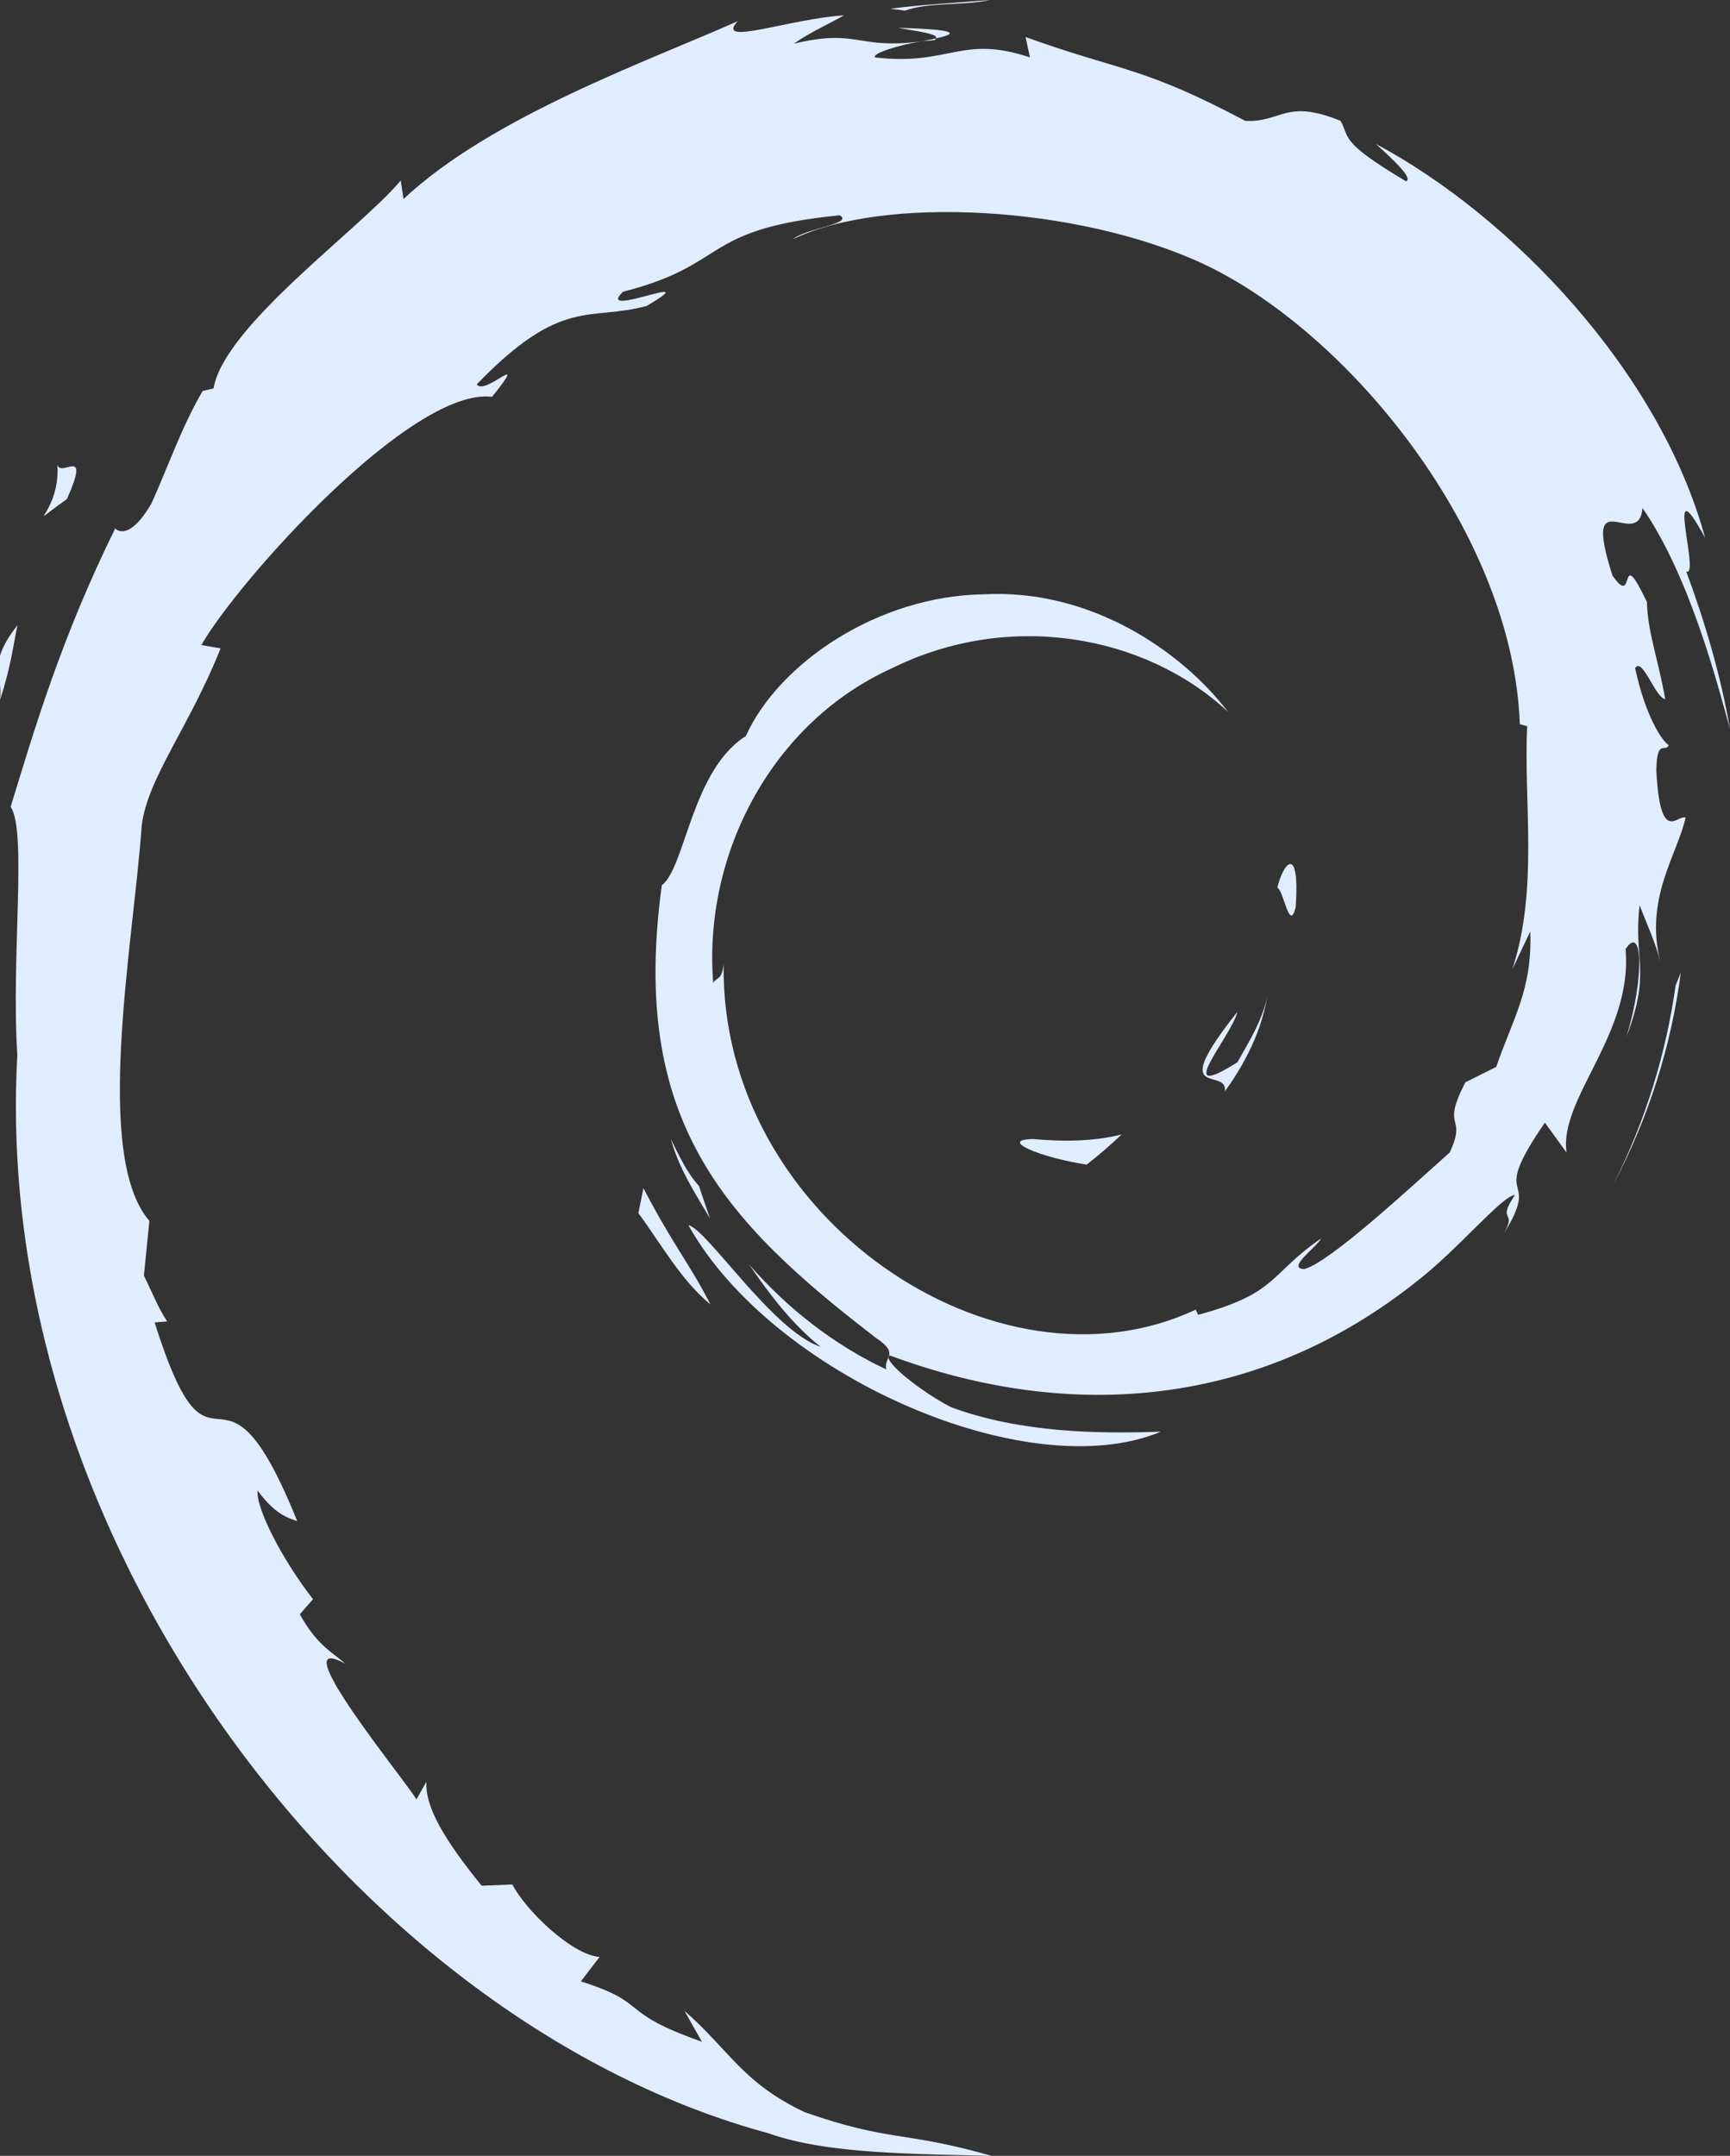 <?xml version="1.0" encoding="utf-8"?>
<!-- Generator: Adobe Illustrator 10.0, SVG Export Plug-In . SVG Version: 3.0.0 Build 77)  -->
<!DOCTYPE svg PUBLIC "-//W3C//DTD SVG 1.0//EN"    "http://www.w3.org/TR/2001/REC-SVG-20010904/DTD/svg10.dtd">
<svg 
	 xmlns:x="http://ns.adobe.com/Extensibility/1.0/" xmlns:i="http://ns.adobe.com/AdobeIllustrator/10.0/" xmlns:graph="http://ns.adobe.com/Graphs/1.0/" i:viewOrigin="262 450" i:rulerOrigin="0 0" i:pageBounds="0 792 612 0"
	 xmlns="http://www.w3.org/2000/svg" xmlns:xlink="http://www.w3.org/1999/xlink" xmlns:a="http://ns.adobe.com/AdobeSVGViewerExtensions/3.0/"
	 width="87.041" height="108.445" viewBox="0 0 87.041 108.445" overflow="visible" enable-background="new 0 0 87.041 108.445"
	 xml:space="preserve">
	<rect x="0" y="0" width="87.041" height="108.445" fill="#333333" stroke="none"/>
	<g id="Layer_1" i:layer="yes" i:dimmedPercent="50" i:rgbTrio="#4F008000FFFF">
		<g>
			<path i:knockout="Off" fill="#e0edff" d="M51.986,57.297c-1.797,0.025,0.34,0.926,2.686,1.287
				c0.648-0.506,1.236-1.018,1.76-1.516C54.971,57.426,53.484,57.434,51.986,57.297"/>
			<path i:knockout="Off" fill="#e0edff" d="M61.631,54.893c1.07-1.477,1.85-3.094,2.125-4.766c-0.24,1.192-0.887,2.221-1.496,3.307
				c-3.359,2.115-0.316-1.256-0.002-2.537C58.646,55.443,61.762,53.623,61.631,54.893"/>
			<path i:knockout="Off" fill="#e0edff" d="M65.191,45.629c0.217-3.236-0.637-2.213-0.924-0.978
				C64.602,44.825,64.867,46.932,65.191,45.629"/>
			<path i:knockout="Off" fill="#e0edff" d="M45.172,1.399c0.959,0.172,2.072,0.304,1.916,0.533
				C48.137,1.702,48.375,1.49,45.172,1.399"/>
			<path i:knockout="Off" fill="#e0edff" d="M47.088,1.932l-0.678,0.14l0.631-0.056L47.088,1.932"/>
			<path i:knockout="Off" fill="#e0edff" d="M76.992,46.856c0.107,2.906-0.85,4.316-1.713,6.812l-1.553,0.776
				c-1.271,2.468,0.123,1.567-0.787,3.53c-1.984,1.764-6.021,5.52-7.313,5.863c-0.943-0.021,0.639-1.113,0.846-1.541
				c-2.656,1.824-2.131,2.738-6.193,3.846l-0.119-0.264c-10.018,4.713-23.934-4.627-23.751-17.371
				c-0.107,0.809-0.304,0.607-0.526,0.934c-0.517-6.557,3.028-13.143,9.007-15.832c5.848-2.895,12.704-1.707,16.893,2.197
				c-2.301-3.014-6.881-6.209-12.309-5.91c-5.317,0.084-10.291,3.463-11.951,7.131c-2.724,1.715-3.04,6.611-4.227,7.507
				C31.699,56.271,36.3,61.342,44.083,67.307c1.225,0.826,0.345,0.951,0.511,1.58c-2.586-1.211-4.954-3.039-6.901-5.277
				c1.033,1.512,2.148,2.982,3.589,4.137c-2.438-0.826-5.695-5.908-6.646-6.115c4.203,7.525,17.052,13.197,23.78,10.383
				c-3.113,0.115-7.068,0.064-10.566-1.229c-1.469-0.756-3.467-2.322-3.11-2.615c9.182,3.43,18.667,2.598,26.612-3.771
				c2.021-1.574,4.229-4.252,4.867-4.289c-0.961,1.445,0.164,0.695-0.574,1.971c2.014-3.248-0.875-1.322,2.082-5.609l1.092,1.504
				c-0.406-2.696,3.348-5.97,2.967-10.234c0.861-1.304,0.961,1.403,0.047,4.403c1.268-3.328,0.334-3.863,0.66-6.609
				c0.352,0.923,0.814,1.904,1.051,2.878c-0.826-3.216,0.848-5.416,1.262-7.285c-0.408-0.181-1.275,1.422-1.473-2.377
				c0.029-1.65,0.459-0.865,0.625-1.271c-0.324-0.186-1.174-1.451-1.691-3.877c0.375-0.57,1.002,1.478,1.512,1.562
				c-0.328-1.929-0.893-3.4-0.916-4.88c-1.49-3.114-0.527,0.415-1.736-1.337c-1.586-4.947,1.316-1.148,1.512-3.396
				c2.404,3.483,3.775,8.881,4.404,11.117c-0.48-2.726-1.256-5.367-2.203-7.922c0.73,0.307-1.176-5.609,0.949-1.691
				c-2.27-8.352-9.715-16.156-16.564-19.818c0.838,0.767,1.896,1.73,1.516,1.881c-3.406-2.028-2.807-2.186-3.295-3.043
				c-2.775-1.129-2.957,0.091-4.795,0.002c-5.23-2.774-6.238-2.479-11.051-4.217l0.219,1.023c-3.465-1.154-4.037,0.438-7.782,0.004
				c-0.228-0.178,1.2-0.644,2.375-0.815c-3.35,0.442-3.193-0.66-6.471,0.122c0.808-0.567,1.662-0.942,2.524-1.424
				c-2.732,0.166-6.522,1.59-5.352,0.295c-4.456,1.988-12.37,4.779-16.811,8.943l-0.14-0.933c-2.035,2.443-8.874,7.296-9.419,10.46
				l-0.544,0.127c-1.059,1.793-1.744,3.825-2.584,5.67c-1.385,2.36-2.03,0.908-1.833,1.278c-2.724,5.523-4.077,10.164-5.246,13.97
				c0.833,1.245,0.02,7.495,0.335,12.497c-1.368,24.704,17.338,48.69,37.785,54.228c2.997,1.072,7.454,1.031,11.245,1.141
				c-4.473-1.279-5.051-0.678-9.408-2.197c-3.143-1.48-3.832-3.17-6.058-5.102l0.881,1.557c-4.366-1.545-2.539-1.912-6.091-3.037
				l0.941-1.229c-1.415-0.107-3.748-2.385-4.386-3.646l-1.548,0.061c-1.86-2.295-2.851-3.949-2.779-5.23l-0.5,0.891
				c-0.567-0.973-6.843-8.607-3.587-6.83c-0.605-0.553-1.409-0.9-2.281-2.484l0.663-0.758c-1.567-2.016-2.884-4.6-2.784-5.461
				c0.836,1.129,1.416,1.34,1.99,1.533c-3.957-9.818-4.179-0.541-7.176-9.994l0.634-0.051c-0.486-0.732-0.781-1.527-1.172-2.307
				l0.276-2.75C4.667,58.121,6.719,47.409,7.13,41.534c0.285-2.389,2.378-4.932,3.97-8.92l-0.97-0.167
				c1.854-3.234,10.586-12.988,14.63-12.486c1.959-2.461-0.389-0.009-0.772-0.629c4.303-4.453,5.656-3.146,8.56-3.947
				c3.132-1.859-2.688,0.725-1.203-0.709c5.414-1.383,3.837-3.144,10.9-3.846c0.745,0.424-1.729,0.655-2.35,1.205
				c4.511-2.207,14.275-1.705,20.617,1.225c7.359,3.439,15.627,13.605,15.953,23.17l0.371,0.1
				c-0.188,3.802,0.582,8.199-0.752,12.238L76.992,46.856"/>
			<path i:knockout="Off" fill="#e0edff" d="M32.372,59.764l-0.252,1.26c1.181,1.604,2.118,3.342,3.626,4.596
				C34.661,63.502,33.855,62.627,32.372,59.764"/>
			<path i:knockout="Off" fill="#e0edff" d="M35.164,59.654c-0.625-0.691-0.995-1.523-1.409-2.352
				c0.396,1.457,1.207,2.709,1.962,3.982L35.164,59.654"/>
			<path i:knockout="Off" fill="#e0edff" d="M84.568,48.916l-0.264,0.662c-0.484,3.438-1.529,6.84-3.131,9.994
				C82.943,56.244,84.088,52.604,84.568,48.916"/>
			<path i:knockout="Off" fill="#e0edff" d="M45.527,0.537C46.742,0.092,48.514,0.293,49.803,0c-1.68,0.141-3.352,0.225-5.003,0.438
				L45.527,0.537"/>
			<path i:knockout="Off" fill="#e0edff" d="M2.872,23.219c0.28,2.592-1.95,3.598,0.494,1.889
				C4.676,22.157,2.854,24.293,2.872,23.219"/>
			<path i:knockout="Off" fill="#e0edff" d="M0,35.215c0.563-1.728,0.665-2.766,0.88-3.766C-0.676,33.438,0.164,33.862,0,35.215"/>
		</g>
	</g>
</svg>
